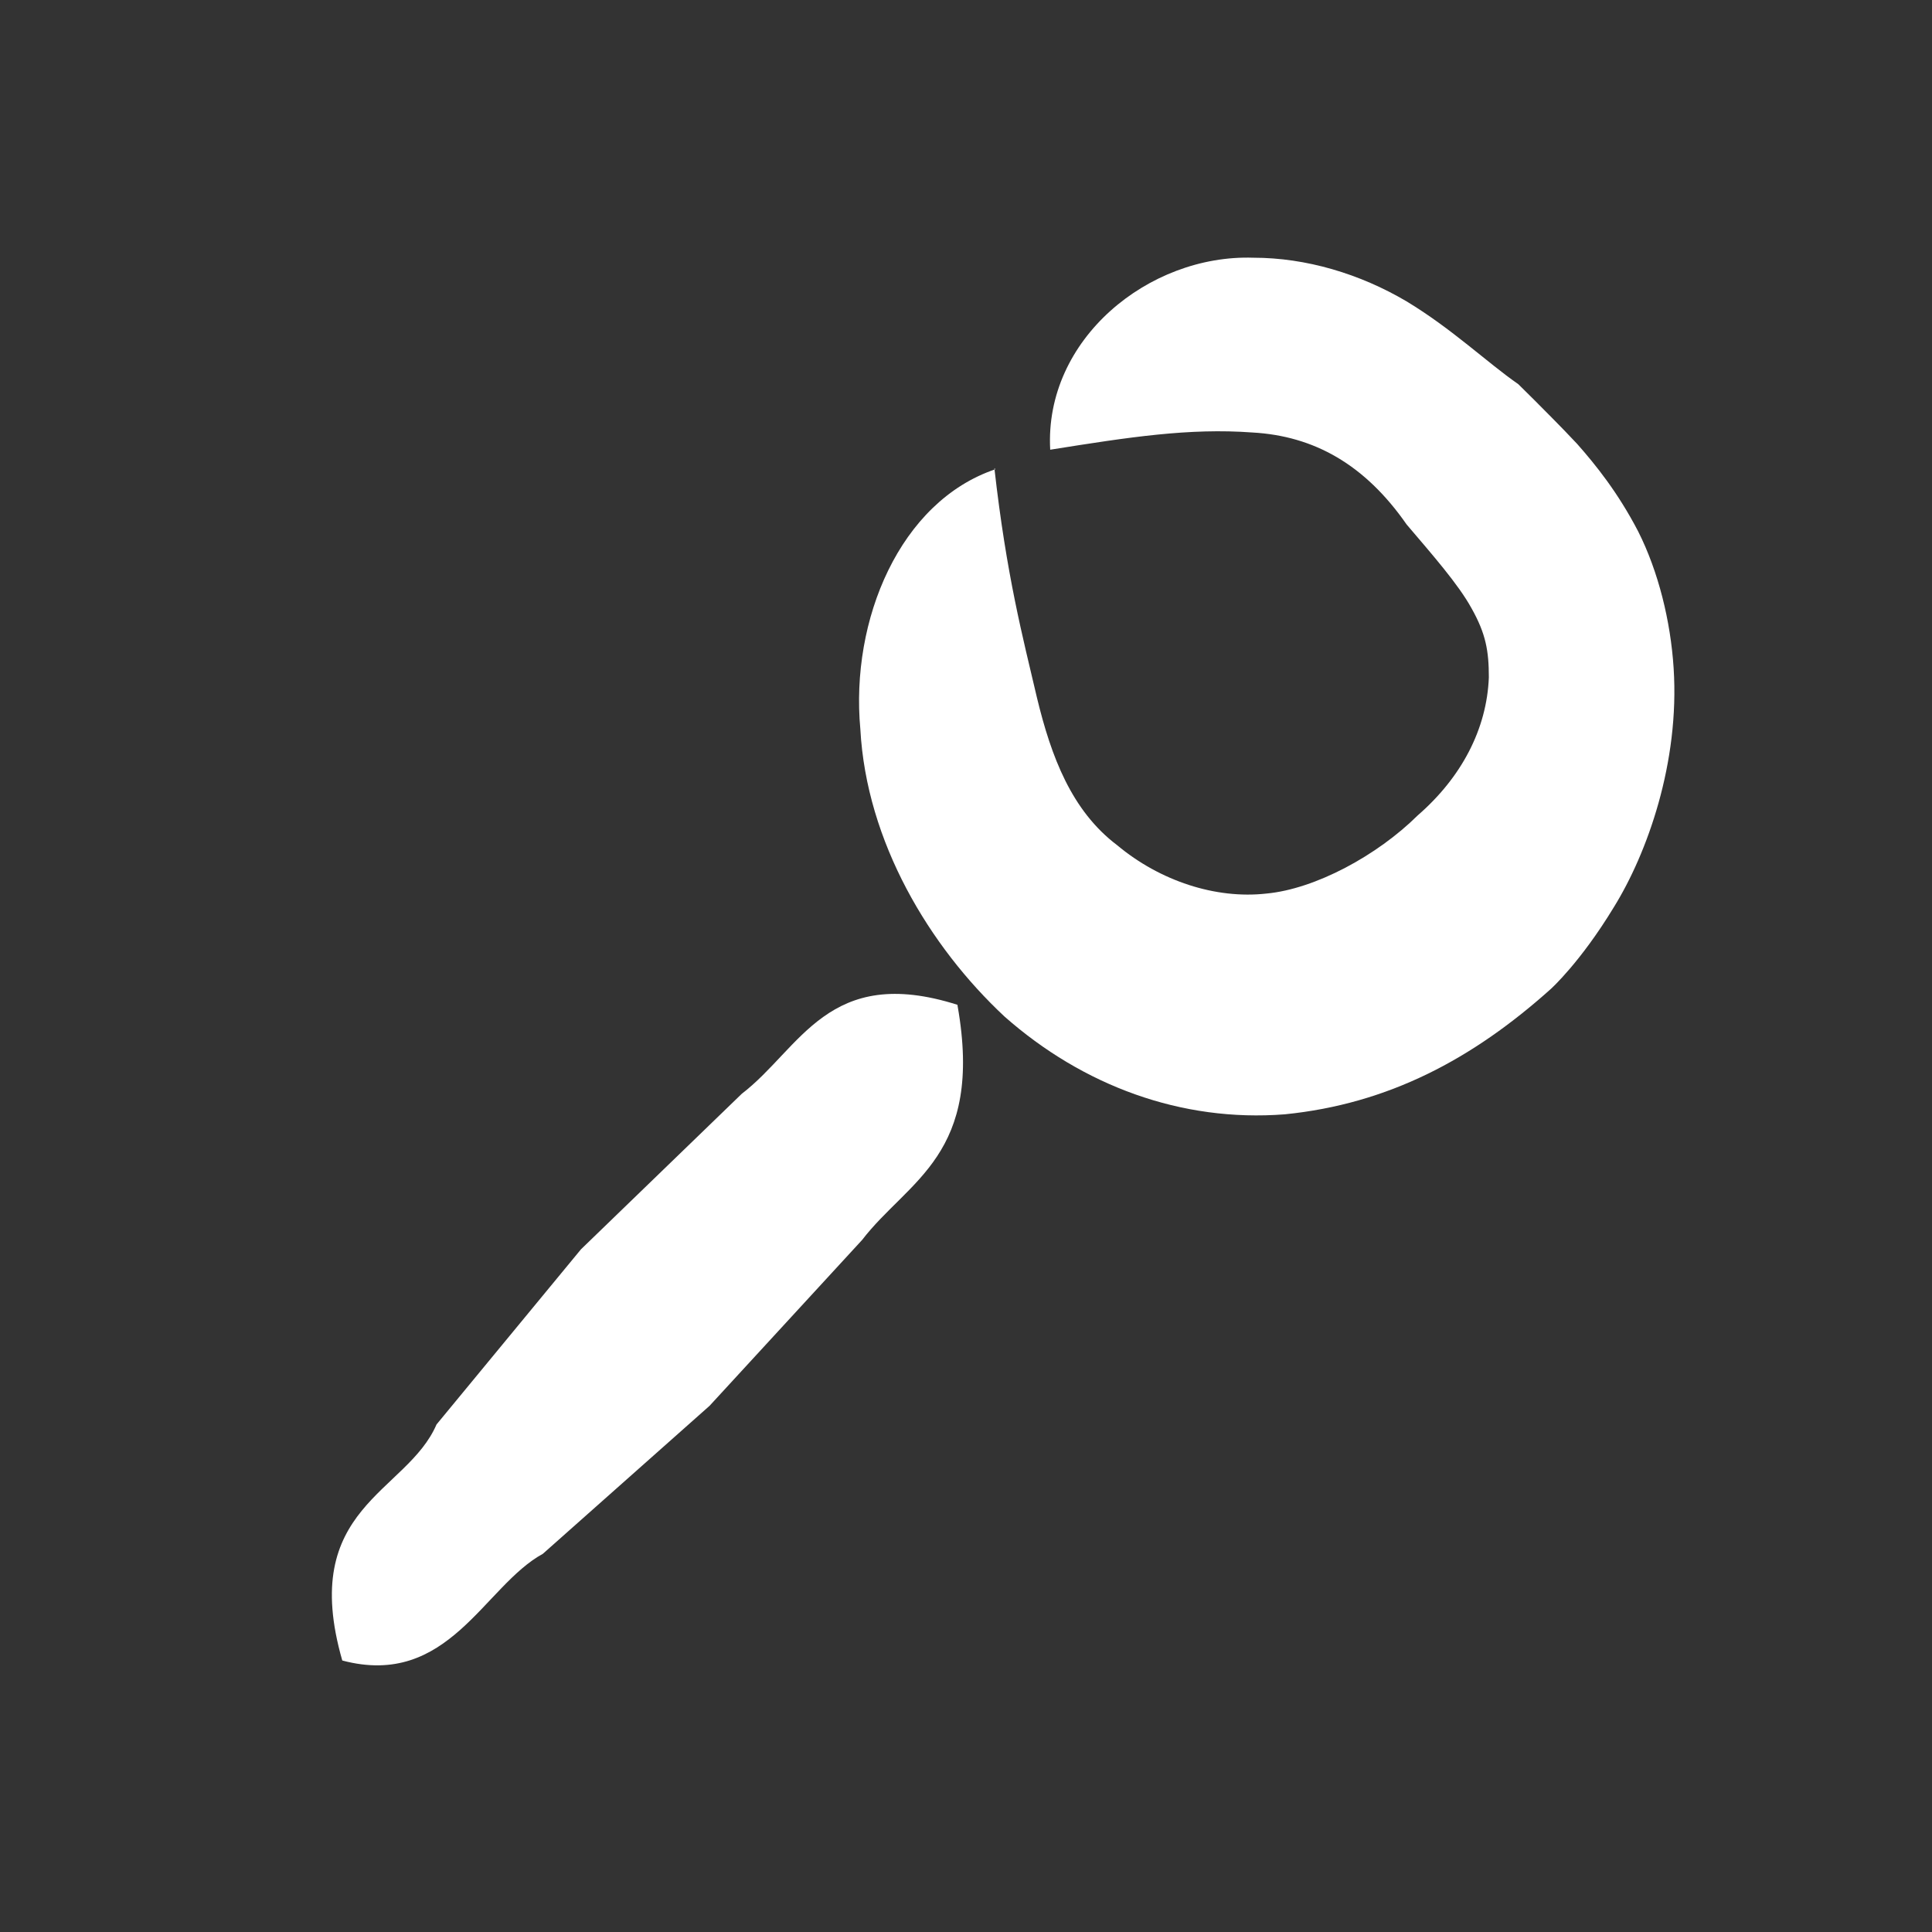<svg width="48" height="48" viewBox="0 0 48 48" fill="none" xmlns="http://www.w3.org/2000/svg">
<rect x="0" y="0" width="48" height="48" fill="#333333" stroke="none"/>
<path d="M23.791 24.99C24.445 28.7 22.569 29.311 21.419 30.806L17.629 34.927L13.487 38.604C12.019 39.405 11.146 41.954 8.504 41.255C7.407 37.443 10.107 37.103 10.845 35.391L14.434 31.039L18.429 27.175C19.896 26.05 20.574 23.944 23.787 24.964L23.791 24.99Z" fill="white"/>
<path d="M24.705 11.63C25.008 14.316 25.411 15.829 25.765 17.343C26.118 18.8 26.622 20.143 27.757 21C28.817 21.886 30.204 22.343 31.466 22.2C32.677 22.086 34.215 21.257 35.224 20.257C36.309 19.315 36.94 18.115 36.99 16.829C36.99 16.172 36.915 15.744 36.561 15.115C36.233 14.515 35.578 13.773 34.947 13.03C33.913 11.544 32.651 10.83 31.113 10.745C29.549 10.63 28.06 10.859 26.092 11.173C25.941 8.431 28.539 6.317 31.138 6.403C32.45 6.403 33.786 6.802 34.947 7.488C36.082 8.174 36.94 9.002 37.722 9.545L38.126 9.945C38.378 10.202 38.731 10.545 39.185 11.03C39.639 11.544 40.194 12.23 40.699 13.201C41.203 14.201 41.506 15.43 41.581 16.601C41.733 18.943 40.926 21.2 40.093 22.543C39.261 23.914 38.529 24.571 38.529 24.571C36.587 26.313 34.493 27.427 31.92 27.685C29.347 27.885 26.9 26.971 24.957 25.256C23.09 23.514 21.526 20.914 21.375 18.115C21.123 15.401 22.359 12.459 24.73 11.659L24.705 11.63Z" fill="white"/>
</svg>
